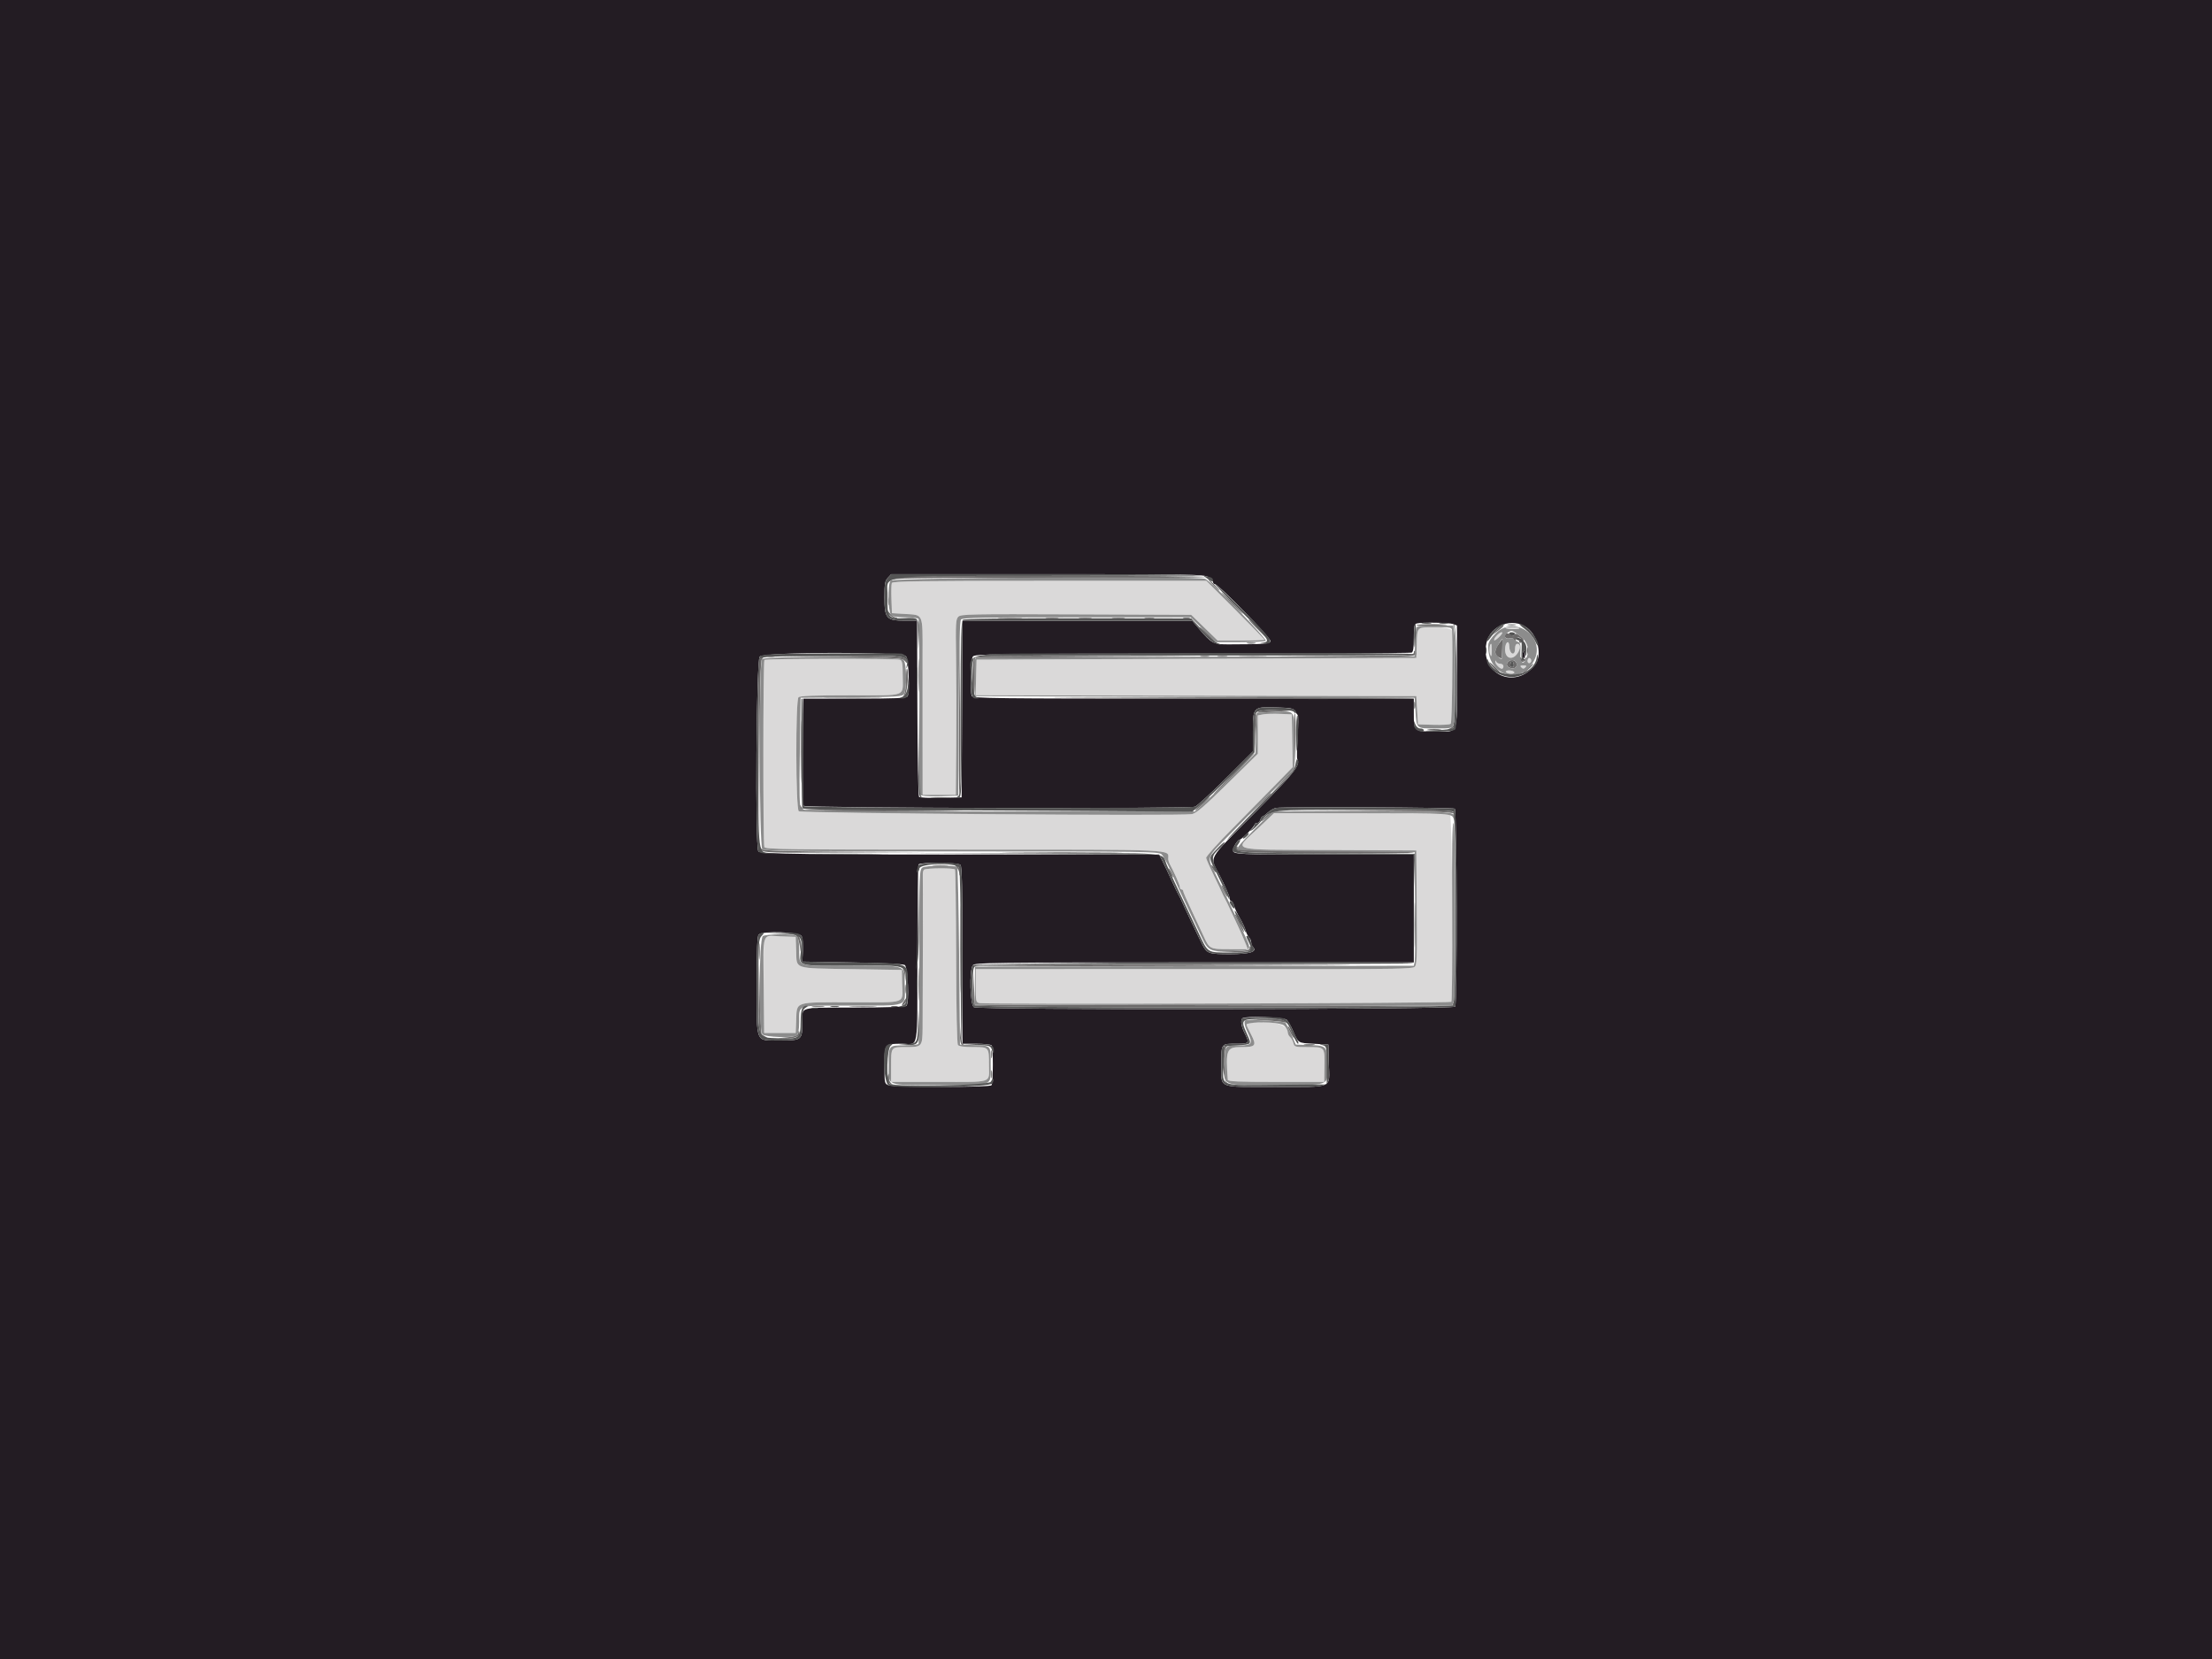 <svg id="svg" version="1.1" xmlns="http://www.w3.org/2000/svg" xmlns:xlink="http://www.w3.org/1999/xlink" width="400" height="300" viewBox="0, 0, 400,300"><g id="svgg"><path id="path0" d="M0.000 150.038 L 0.000 300.075 200.000 300.075 L 400.000 300.075 400.000 150.038 L 400.000 0.000 200.000 0.000 L 0.000 0.000 0.000 150.038 M218.483 104.341 C 218.963 104.624,219.355 105.029,219.355 105.241 C 219.355 105.453,219.501 105.626,219.679 105.626 C 220.335 105.626,229.940 115.481,229.755 115.964 C 229.572 116.441,228.740 116.502,222.163 116.522 C 219.416 116.530,219.060 116.342,216.804 113.685 L 215.604 112.271 194.826 112.250 L 174.049 112.228 173.971 128.207 L 173.893 144.186 170.167 144.271 C 168.118 144.317,166.329 144.243,166.192 144.106 C 166.055 143.969,165.919 136.741,165.890 128.043 L 165.838 112.228 163.583 112.228 C 160.279 112.228,159.940 111.838,159.940 108.031 C 159.940 105.536,160.024 105.049,160.552 104.483 L 161.164 103.826 189.388 103.826 C 215.514 103.826,217.677 103.864,218.483 104.341 M262.770 112.849 L 263.466 113.113 263.466 122.386 C 263.466 133.189,263.806 132.291,259.714 132.283 C 255.628 132.275,255.664 132.304,255.664 129.022 L 255.664 126.332 215.786 126.332 C 179.699 126.332,175.891 126.286,175.726 125.857 C 175.375 124.943,175.529 119.265,175.919 118.734 C 176.269 118.258,178.949 118.221,215.572 118.200 C 237.175 118.188,255.033 118.107,255.257 118.021 C 255.554 117.907,255.664 117.194,255.664 115.369 C 255.664 113.240,255.741 112.853,256.189 112.743 C 257.162 112.503,262.068 112.582,262.770 112.849 M276.137 113.526 C 278.146 115.012,278.899 118.558,277.565 120.254 C 273.949 124.851,267.541 121.884,268.817 116.204 C 269.526 113.050,273.518 111.590,276.137 113.526 M275.341 118.130 C 275.236 118.405,275.289 118.769,275.459 118.940 C 275.672 119.153,275.769 118.997,275.769 118.440 C 275.769 117.514,275.619 117.405,275.341 118.130 M163.850 118.691 C 164.325 119.263,164.548 125.391,164.113 125.916 C 163.832 126.254,162.034 126.332,154.510 126.332 L 145.253 126.332 145.170 135.859 C 145.124 141.099,145.187 145.535,145.310 145.716 C 145.594 146.134,215.007 146.293,216.089 145.878 C 216.482 145.727,218.998 143.419,221.680 140.750 L 226.557 135.896 226.557 132.531 C 226.557 127.816,226.566 127.806,230.678 127.924 C 233.468 128.004,233.904 128.088,234.186 128.599 C 234.364 128.920,234.592 129.250,234.695 129.332 C 234.797 129.415,234.779 131.170,234.656 133.233 C 234.532 135.296,234.496 137.094,234.575 137.229 C 235.211 138.315,234.230 139.569,227.113 146.770 C 217.934 156.056,218.701 154.640,220.704 158.601 C 221.612 160.397,222.356 162.108,222.356 162.403 C 222.356 162.699,222.488 162.941,222.650 162.941 C 222.812 162.941,223.037 163.311,223.151 163.764 C 223.265 164.217,223.738 165.232,224.203 166.021 C 224.668 166.809,225.140 167.821,225.253 168.270 C 225.365 168.719,225.637 169.266,225.857 169.486 C 226.077 169.706,226.257 170.119,226.257 170.404 C 226.257 170.689,226.400 171.066,226.576 171.242 C 227.437 172.103,226.021 172.543,222.392 172.543 C 218.597 172.543,218.272 172.434,217.461 170.893 C 216.978 169.976,213.886 163.459,213.545 162.641 C 213.442 162.393,213.233 161.988,213.081 161.740 C 212.929 161.493,212.378 160.345,211.856 159.190 C 211.333 158.035,210.616 156.515,210.261 155.814 L 209.615 154.539 186.803 154.538 C 144.881 154.537,137.450 154.448,137.128 153.938 C 136.521 152.978,136.761 119.289,137.379 118.730 C 138.332 117.868,163.137 117.831,163.850 118.691 M263.066 146.236 C 263.476 146.647,263.545 181.539,263.136 182.031 C 262.698 182.559,177.107 182.661,176.124 182.135 C 175.411 181.753,175.241 175.470,175.919 174.549 C 176.268 174.075,179.009 174.040,215.979 174.040 L 255.664 174.039 255.664 164.289 L 255.664 154.539 239.784 154.539 C 223.666 154.539,222.956 154.505,222.956 153.746 C 222.956 153.221,223.834 151.838,224.167 151.838 C 224.511 151.838,226.857 149.473,226.857 149.126 C 226.857 148.967,227.050 148.837,227.287 148.837 C 227.523 148.837,227.802 148.567,227.907 148.237 C 228.012 147.907,228.191 147.637,228.305 147.637 C 228.420 147.637,228.865 147.311,229.294 146.913 C 229.723 146.515,230.397 146.144,230.791 146.088 C 232.376 145.864,262.833 146.004,263.066 146.236 M173.683 156.399 C 173.954 156.670,174.044 160.714,174.044 172.753 L 174.044 188.747 176.534 188.747 C 177.904 188.747,179.154 188.876,179.311 189.034 C 179.619 189.342,179.605 195.747,179.295 196.248 C 179.049 196.646,161.755 196.654,160.710 196.256 C 159.949 195.967,159.940 195.926,159.940 192.716 C 159.940 188.740,159.935 188.747,163.131 188.747 C 166.205 188.747,165.871 190.748,165.894 172.162 C 165.905 163.618,165.995 156.495,166.095 156.333 C 166.366 155.895,173.238 155.954,173.683 156.399 M144.952 169.271 C 145.138 169.620,145.243 170.788,145.187 171.897 L 145.086 173.893 154.089 174.044 C 159.387 174.132,163.303 174.320,163.605 174.500 C 164.192 174.849,164.464 181.342,163.915 181.891 C 163.743 182.063,159.966 182.189,154.613 182.201 C 144.190 182.224,145.086 181.973,145.086 184.876 C 145.086 188.082,145.005 188.147,141.016 188.147 C 136.517 188.147,136.834 188.911,136.834 178.088 C 136.834 171.701,136.931 169.266,137.194 169.002 C 137.903 168.293,144.552 168.524,144.952 169.271 M232.691 184.422 C 232.953 184.683,233.439 185.527,233.773 186.297 C 234.812 188.697,234.639 188.584,237.541 188.747 L 240.210 188.897 240.295 192.305 C 240.412 196.961,241.350 196.549,230.631 196.549 C 219.937 196.549,220.855 196.932,220.855 192.470 C 220.855 188.607,220.747 188.747,223.730 188.747 C 225.907 188.747,225.989 188.626,225.056 186.797 C 224.452 185.611,224.286 184.516,224.656 184.146 C 225.116 183.687,232.199 183.930,232.691 184.422 " stroke="none" fill="#231c23" fill-rule="evenodd"></path><path id="path1" d="M161.268 105.426 C 161.184 105.647,161.154 106.963,161.202 108.352 L 161.290 110.878 163.778 111.028 C 166.986 111.221,166.847 110.893,166.832 118.230 C 166.825 121.613,166.825 128.736,166.831 134.059 L 166.842 143.736 169.842 143.736 L 172.843 143.736 172.918 134.509 C 172.959 129.434,172.945 122.301,172.887 118.657 C 172.792 112.742,172.835 111.979,173.290 111.525 C 173.760 111.054,175.380 111.022,194.603 111.097 L 215.407 111.178 217.797 113.503 L 220.186 115.829 224.422 115.829 C 226.751 115.829,228.657 115.762,228.657 115.680 C 228.657 115.599,226.293 113.168,223.403 110.279 L 218.149 105.026 189.785 105.026 C 166.423 105.026,161.394 105.097,161.268 105.426 M256.411 113.803 C 256.337 114.010,256.239 115.259,256.195 116.579 L 256.114 118.980 216.354 119.130 L 176.594 119.280 176.509 122.505 L 176.424 125.729 216.269 125.805 L 256.114 125.881 256.264 128.432 L 256.414 130.983 259.238 131.070 C 260.791 131.117,262.187 131.031,262.340 130.878 C 262.554 130.664,262.727 118.842,262.586 114.104 C 262.562 113.304,256.692 113.019,256.411 113.803 M272.193 113.550 C 272.431 113.782,274.537 113.860,274.753 113.645 C 274.871 113.526,274.316 113.428,273.518 113.428 C 272.721 113.428,272.124 113.483,272.193 113.550 M270.598 114.988 C 269.831 115.948,270.232 116.046,271.154 115.124 C 271.646 114.632,271.791 114.330,271.534 114.333 C 271.305 114.335,270.884 114.630,270.598 114.988 M272.168 117.454 C 272.168 119.076,273.472 119.490,274.402 118.163 C 274.995 117.316,275.003 116.429,274.419 116.429 C 274.119 116.429,273.968 116.729,273.968 117.329 C 273.968 118.726,272.957 118.314,272.929 116.906 C 272.903 115.571,272.168 116.101,272.168 117.454 M269.373 117.058 C 269.282 117.405,269.325 117.978,269.469 118.334 C 269.679 118.854,269.733 118.732,269.748 117.704 C 269.769 116.314,269.630 116.074,269.373 117.058 M276.272 119.250 C 276.175 119.503,276.215 119.785,276.361 119.875 C 276.754 120.118,277.087 119.427,276.743 119.083 C 276.551 118.891,276.387 118.949,276.272 119.250 M138.235 119.330 C 137.985 119.580,137.967 152.514,138.217 153.164 C 138.381 153.593,141.828 153.638,174.169 153.638 C 213.511 153.638,211.253 153.537,211.253 155.305 C 211.253 155.548,211.381 155.982,211.537 156.268 C 212.369 157.795,213.353 160.042,213.353 160.415 C 213.353 160.649,213.488 160.840,213.653 160.840 C 213.818 160.840,213.953 160.970,213.953 161.128 C 213.953 161.286,214.644 162.873,215.488 164.654 C 216.331 166.435,217.297 168.500,217.634 169.242 C 218.716 171.626,218.749 171.643,222.398 171.643 L 225.648 171.643 225.076 170.218 C 224.762 169.434,224.308 168.387,224.066 167.892 C 223.825 167.397,223.193 166.047,222.662 164.891 C 222.132 163.736,221.575 162.588,221.424 162.341 C 221.274 162.093,221.075 161.688,220.982 161.440 C 220.888 161.193,220.219 159.775,219.494 158.290 C 218.768 156.804,218.145 155.386,218.108 155.139 C 218.071 154.891,220.193 152.519,222.824 149.868 C 225.454 147.217,228.995 143.620,230.690 141.877 L 233.774 138.706 233.691 133.944 L 233.608 129.182 231.508 129.090 C 230.353 129.039,228.968 129.079,228.432 129.179 L 227.457 129.360 227.457 132.831 L 227.457 136.303 221.999 141.667 C 217.699 145.892,216.325 147.071,215.524 147.222 C 213.632 147.577,144.893 147.074,144.444 146.702 C 143.884 146.237,143.839 126.649,144.396 126.092 C 144.660 125.827,147.170 125.731,153.816 125.731 C 164.260 125.731,163.241 126.120,163.241 122.138 C 163.241 120.004,163.149 119.459,162.766 119.312 C 162.116 119.063,138.485 119.080,138.235 119.330 M270.391 119.633 C 270.364 120.045,271.182 120.930,271.589 120.930 C 271.743 120.930,271.868 120.728,271.868 120.480 C 271.868 120.233,271.609 120.030,271.293 120.030 C 270.976 120.030,270.650 119.861,270.566 119.655 C 270.460 119.391,270.408 119.385,270.391 119.633 M275.109 120.690 C 275.389 120.970,275.549 120.970,275.829 120.690 C 276.109 120.410,276.029 120.330,275.469 120.330 C 274.909 120.330,274.829 120.410,275.109 120.690 M272.318 121.530 C 272.420 121.695,272.841 121.830,273.254 121.830 C 273.677 121.830,273.923 121.700,273.818 121.530 C 273.716 121.365,273.295 121.230,272.883 121.230 C 272.459 121.230,272.213 121.361,272.318 121.530 M227.458 149.817 C 223.033 154.002,221.774 153.620,240.285 153.711 L 256.114 153.788 256.193 164.141 C 256.267 173.689,256.232 174.523,255.750 174.877 C 255.340 175.177,251.483 175.256,237.816 175.243 C 228.240 175.234,210.514 175.231,198.425 175.235 L 176.444 175.244 176.444 178.239 C 176.444 181.096,176.475 181.241,177.119 181.397 C 178.146 181.646,262.183 181.428,262.435 181.176 C 262.834 180.777,262.612 147.551,262.209 147.302 C 262.013 147.181,254.772 147.073,246.120 147.063 L 230.387 147.045 227.458 149.817 M167.113 157.258 C 166.962 157.351,166.854 157.756,166.872 158.158 C 166.910 159.014,166.883 181.937,166.839 185.886 C 166.801 189.273,166.736 189.347,163.836 189.347 C 161.066 189.347,161.140 189.247,161.140 192.973 L 161.140 195.649 169.810 195.649 C 179.697 195.649,178.847 195.927,178.841 192.699 C 178.834 189.302,178.872 189.347,175.996 189.347 C 174.368 189.347,173.417 189.219,173.226 188.972 C 173.048 188.742,172.922 182.579,172.901 173.059 C 172.883 164.514,172.788 157.392,172.690 157.234 C 172.506 156.937,167.600 156.958,167.113 157.258 M138.175 169.609 C 138.092 169.824,138.061 173.780,138.105 178.399 L 138.185 186.797 141.035 186.797 L 143.886 186.797 143.975 184.554 C 144.116 181.032,143.472 181.245,153.965 181.245 C 164.237 181.245,163.208 181.632,163.136 177.794 L 163.091 175.394 153.878 175.244 C 143.336 175.072,144.092 175.323,143.974 171.954 L 143.886 169.417 141.106 169.318 C 139.023 169.243,138.287 169.316,138.175 169.609 M225.881 185.074 C 225.232 185.218,225.199 185.029,226.218 187.021 C 227.286 189.109,227.100 189.347,224.407 189.347 C 221.803 189.347,221.611 189.827,222.027 195.274 C 222.049 195.565,224.011 195.649,230.758 195.649 L 239.460 195.649 239.495 193.173 C 239.552 189.204,239.678 189.358,236.390 189.352 C 234.178 189.348,234.061 189.313,233.885 188.609 C 233.783 188.204,233.510 187.714,233.279 187.522 C 233.048 187.330,232.858 186.925,232.858 186.622 C 232.858 185.148,229.200 184.336,225.881 185.074 " stroke="none" fill="#dad9d9" fill-rule="evenodd"></path><path id="path2" d="M160.934 104.832 C 160.399 105.466,160.400 105.468,160.990 104.979 C 161.541 104.523,163.934 104.485,189.844 104.529 C 205.383 104.555,218.031 104.469,217.951 104.339 C 217.870 104.209,205.131 104.121,189.641 104.145 L 161.477 104.188 160.934 104.832 M219.355 105.776 C 219.915 106.354,220.440 106.827,220.523 106.827 C 220.605 106.827,220.215 106.354,219.655 105.776 C 219.095 105.199,218.569 104.726,218.487 104.726 C 218.404 104.726,218.795 105.199,219.355 105.776 M222.656 109.077 C 223.719 110.150,224.656 111.028,224.739 111.028 C 224.821 111.028,224.019 110.150,222.956 109.077 C 221.893 108.005,220.955 107.127,220.873 107.127 C 220.790 107.127,221.592 108.005,222.656 109.077 M160.616 108.777 C 160.619 109.437,160.681 109.672,160.752 109.299 C 160.824 108.926,160.821 108.385,160.746 108.099 C 160.671 107.812,160.612 108.117,160.616 108.777 M160.240 110.335 C 160.240 110.835,161.680 111.999,162.094 111.834 C 162.366 111.725,162.332 111.668,161.987 111.652 C 161.710 111.639,161.204 111.272,160.862 110.837 C 160.520 110.402,160.240 110.176,160.240 110.335 M226.999 113.371 C 228.150 114.558,229.144 115.529,229.209 115.529 C 229.433 115.529,227.304 113.276,226.107 112.245 C 225.446 111.677,225.848 112.183,226.999 113.371 M180.882 111.850 C 181.920 111.909,183.540 111.909,184.483 111.849 C 185.425 111.790,184.576 111.742,182.596 111.742 C 180.615 111.743,179.844 111.792,180.882 111.850 M189.272 111.845 C 189.809 111.912,190.686 111.912,191.223 111.845 C 191.759 111.778,191.320 111.724,190.248 111.724 C 189.175 111.724,188.736 111.778,189.272 111.845 M195.274 111.845 C 195.810 111.912,196.688 111.912,197.224 111.845 C 197.761 111.778,197.322 111.724,196.249 111.724 C 195.176 111.724,194.737 111.778,195.274 111.845 M201.275 111.845 C 201.812 111.912,202.689 111.912,203.226 111.845 C 203.762 111.778,203.323 111.724,202.251 111.724 C 201.178 111.724,200.739 111.778,201.275 111.845 M207.131 111.843 C 207.587 111.912,208.262 111.910,208.631 111.839 C 209.000 111.768,208.627 111.711,207.802 111.714 C 206.977 111.716,206.675 111.774,207.131 111.843 M214.029 111.835 C 214.317 111.910,214.790 111.910,215.079 111.835 C 215.368 111.759,215.131 111.698,214.554 111.698 C 213.976 111.698,213.740 111.759,214.029 111.835 M173.443 128.342 C 173.361 136.957,173.396 143.904,173.521 143.778 C 173.646 143.653,173.714 136.604,173.671 128.114 L 173.593 112.678 173.443 128.342 M256.159 113.053 C 256.082 113.177,257.053 113.242,258.317 113.197 C 262.349 113.054,262.811 112.931,259.508 112.879 C 257.743 112.851,256.236 112.929,256.159 113.053 M272.693 113.040 C 273.065 113.112,273.672 113.112,274.044 113.040 C 274.415 112.968,274.111 112.910,273.368 112.910 C 272.626 112.910,272.322 112.968,272.693 113.040 M216.954 113.405 C 216.954 113.672,219.620 116.277,219.724 116.110 C 219.768 116.038,219.164 115.355,218.380 114.592 C 217.596 113.830,216.954 113.295,216.954 113.405 M270.518 114.085 L 269.617 115.007 270.743 114.182 C 271.362 113.728,271.868 113.306,271.868 113.243 C 271.868 112.920,271.323 113.260,270.518 114.085 M272.350 114.546 C 271.859 115.038,272.205 115.592,272.918 115.455 C 273.331 115.377,273.668 115.428,273.668 115.570 C 273.668 115.713,273.811 115.829,273.986 115.829 C 274.161 115.829,274.221 115.694,274.119 115.529 C 274.017 115.364,274.136 115.229,274.383 115.229 C 274.631 115.229,274.917 115.364,275.019 115.529 C 275.121 115.694,275.053 115.829,274.869 115.829 C 274.684 115.829,274.616 115.963,274.717 116.126 C 274.832 116.313,275.052 116.285,275.309 116.051 C 275.648 115.742,275.582 115.570,274.918 115.032 C 274.357 114.578,274.054 114.489,273.903 114.732 C 273.740 114.993,273.544 114.991,273.110 114.721 C 272.792 114.525,272.451 114.446,272.350 114.546 M271.024 116.417 C 270.206 117.523,270.186 118.411,270.968 118.830 C 271.298 119.006,271.576 119.112,271.585 119.065 C 271.611 118.937,271.721 115.528,271.699 115.529 C 271.689 115.529,271.385 115.929,271.024 116.417 M276.139 117.629 C 276.139 118.207,276.200 118.443,276.276 118.155 C 276.351 117.866,276.351 117.393,276.276 117.104 C 276.200 116.815,276.139 117.052,276.139 117.629 M166.064 122.131 C 166.064 124.854,166.109 125.968,166.165 124.606 C 166.220 123.245,166.220 121.017,166.165 119.655 C 166.109 118.293,166.064 119.407,166.064 122.131 M255.664 118.026 C 255.664 118.479,254.563 118.530,243.136 118.605 L 230.608 118.686 243.145 118.758 C 255.930 118.831,256.887 118.753,255.851 117.716 C 255.748 117.614,255.664 117.753,255.664 118.026 M138.863 118.742 C 139.236 118.814,139.777 118.811,140.064 118.736 C 140.350 118.661,140.045 118.602,139.385 118.605 C 138.725 118.609,138.490 118.670,138.863 118.742 M151.900 118.823 C 162.768 118.974,163.233 119.003,163.669 119.580 C 163.918 119.910,164.126 120.019,164.131 119.822 C 164.164 118.615,163.264 118.527,151.696 118.598 L 140.585 118.665 151.900 118.823 M176.204 118.890 C 175.804 119.289,175.682 125.595,176.069 125.836 C 176.193 125.912,176.294 124.401,176.294 122.477 L 176.294 118.980 196.399 118.827 L 216.504 118.673 196.534 118.601 C 181.321 118.547,176.478 118.615,176.204 118.890 M217.179 118.741 C 217.551 118.813,218.158 118.813,218.530 118.741 C 218.901 118.670,218.597 118.611,217.854 118.611 C 217.112 118.611,216.808 118.670,217.179 118.741 M220.334 118.745 C 220.790 118.814,221.466 118.812,221.835 118.741 C 222.204 118.670,221.830 118.613,221.005 118.615 C 220.180 118.618,219.878 118.676,220.334 118.745 M224.531 118.752 C 225.645 118.810,227.468 118.810,228.582 118.752 C 229.696 118.694,228.785 118.647,226.557 118.647 C 224.329 118.647,223.417 118.694,224.531 118.752 M137.282 119.505 C 137.192 119.876,137.157 127.607,137.204 136.684 L 137.290 153.188 137.362 136.369 C 137.416 123.770,137.525 119.460,137.794 119.190 C 138.068 118.916,138.069 118.830,137.800 118.830 C 137.605 118.830,137.372 119.134,137.282 119.505 M274.873 119.227 C 274.868 119.886,275.808 119.805,275.992 119.130 C 276.101 118.730,276.079 118.730,275.792 119.130 C 275.505 119.530,275.436 119.530,275.173 119.130 C 274.923 118.748,274.877 118.763,274.873 119.227 M272.990 119.468 C 272.289 119.860,272.329 120.546,273.066 120.779 C 273.765 121.001,274.269 120.758,274.269 120.199 C 274.269 119.539,273.573 119.141,272.990 119.468 M273.609 120.586 C 273.161 120.757,272.977 120.399,273.213 119.818 C 273.418 119.316,273.448 119.320,273.660 119.880 C 273.786 120.210,273.763 120.528,273.609 120.586 M269.844 120.508 C 270.215 120.936,270.774 121.424,271.087 121.592 C 271.400 121.761,271.168 121.411,270.572 120.814 C 269.318 119.560,268.856 119.366,269.844 120.508 M276.069 120.975 C 275.491 121.482,275.290 121.759,275.622 121.591 C 276.170 121.314,277.530 120.013,277.241 120.042 C 277.174 120.049,276.647 120.469,276.069 120.975 M163.841 122.900 C 163.841 123.984,163.698 125.166,163.524 125.526 C 163.218 126.159,163.224 126.162,163.674 125.599 C 164.110 125.055,164.390 120.930,163.991 120.930 C 163.908 120.930,163.841 121.817,163.841 122.900 M149.962 126.256 C 152.314 126.307,156.163 126.307,158.515 126.256 C 160.866 126.205,158.942 126.164,154.239 126.164 C 149.535 126.164,147.611 126.205,149.962 126.256 M192.798 126.253 C 229.256 126.459,255.894 126.460,255.768 126.257 C 255.691 126.133,238.386 126.064,217.312 126.103 C 196.237 126.143,185.206 126.210,192.798 126.253 M144.769 135.934 C 144.769 140.968,144.810 143.027,144.861 140.510 C 144.911 137.993,144.911 133.875,144.861 131.358 C 144.810 128.841,144.769 130.900,144.769 135.934 M230.474 128.356 C 226.765 128.487,226.844 128.397,226.917 132.445 L 226.976 135.784 227.142 132.333 L 227.307 128.882 230.359 128.732 C 232.038 128.650,233.512 128.481,233.635 128.357 C 233.758 128.233,233.735 128.160,233.583 128.194 C 233.432 128.229,232.033 128.301,230.474 128.356 M234.058 133.773 L 234.207 138.785 234.291 134.006 C 234.337 131.378,234.270 129.123,234.141 128.994 C 234.013 128.866,233.976 131.016,234.058 133.773 M262.889 130.917 C 262.876 131.212,262.562 131.574,262.191 131.724 C 261.734 131.907,261.673 132.001,262.004 132.014 C 262.621 132.038,263.272 131.276,263.068 130.768 C 262.972 130.529,262.904 130.586,262.889 130.917 M258.283 131.950 C 258.816 132.016,259.761 132.017,260.383 131.952 C 261.006 131.887,260.570 131.833,259.415 131.831 C 258.260 131.830,257.750 131.883,258.283 131.950 M223.035 139.815 C 221.016 141.866,219.402 143.583,219.449 143.630 C 219.496 143.677,221.209 142.037,223.256 139.985 C 225.303 137.933,226.916 136.216,226.842 136.169 C 226.768 136.122,225.055 137.763,223.035 139.815 M231.969 141.178 L 230.029 143.286 232.105 141.271 C 233.247 140.164,234.120 139.215,234.045 139.163 C 233.970 139.112,233.036 140.018,231.969 141.178 M227.748 145.461 L 225.806 147.487 227.832 145.545 C 228.946 144.477,229.857 143.566,229.857 143.520 C 229.857 143.299,229.552 143.580,227.748 145.461 M168.577 144.258 C 169.449 144.318,170.800 144.318,171.578 144.256 C 172.356 144.195,171.643 144.145,169.992 144.146 C 168.342 144.146,167.705 144.197,168.577 144.258 M217.104 145.445 C 216.279 146.207,215.874 146.686,216.204 146.508 C 216.775 146.201,219.019 144.023,218.739 144.048 C 218.665 144.054,217.929 144.683,217.104 145.445 M144.336 145.423 C 144.336 146.730,144.674 146.758,159.919 146.716 C 167.874 146.694,174.314 146.607,174.228 146.521 C 174.143 146.436,167.596 146.387,159.680 146.413 L 145.287 146.460 144.811 145.781 C 144.550 145.408,144.336 145.247,144.336 145.423 M246.334 146.662 C 258.536 146.723,262.475 146.831,262.838 147.114 C 263.261 147.444,263.268 147.426,262.904 146.962 C 262.520 146.472,261.419 146.441,246.400 146.509 L 230.308 146.581 246.334 146.662 M228.887 147.628 C 228.348 148.118,227.984 148.524,228.078 148.528 C 228.172 148.533,228.703 148.132,229.257 147.637 C 229.812 147.142,230.176 146.737,230.066 146.737 C 229.957 146.737,229.426 147.138,228.887 147.628 M223.427 153.304 C 222.912 154.138,224.437 154.230,239.995 154.308 C 248.761 154.352,255.834 154.289,255.712 154.166 C 255.589 154.044,248.338 153.909,239.598 153.866 C 227.077 153.805,223.722 153.709,223.781 153.413 C 223.868 152.979,223.666 152.917,223.427 153.304 M137.696 153.713 C 138.080 154.203,139.117 154.234,152.850 154.166 L 167.592 154.094 152.915 154.014 C 141.795 153.952,138.123 153.843,137.762 153.561 C 137.339 153.231,137.332 153.249,137.696 153.713 M183.271 154.163 C 188.098 154.210,195.998 154.210,200.825 154.163 C 205.653 154.117,201.703 154.079,192.048 154.079 C 182.393 154.079,178.443 154.117,183.271 154.163 M168.875 156.559 C 169.581 156.623,170.661 156.622,171.276 156.557 C 171.890 156.493,171.313 156.441,169.992 156.442 C 168.672 156.443,168.169 156.496,168.875 156.559 M172.972 156.811 C 173.231 157.070,173.459 157.576,173.478 157.936 C 173.504 158.419,173.548 158.457,173.647 158.080 C 173.805 157.480,173.258 156.339,172.811 156.339 C 172.640 156.339,172.712 156.551,172.972 156.811 M219.055 156.524 C 219.055 156.689,219.253 157.087,219.495 157.407 C 219.738 157.727,219.936 157.854,219.936 157.689 C 219.936 157.524,219.738 157.127,219.495 156.807 C 219.253 156.486,219.055 156.359,219.055 156.524 M211.274 157.089 C 211.274 157.254,211.467 157.727,211.703 158.140 C 211.939 158.552,212.132 158.755,212.132 158.590 C 212.132 158.425,211.939 157.952,211.703 157.539 C 211.467 157.127,211.274 156.924,211.274 157.089 M173.581 171.643 C 173.581 178.657,173.620 181.527,173.668 178.020 C 173.716 174.512,173.716 168.773,173.668 165.266 C 173.620 161.759,173.581 164.629,173.581 171.643 M220.880 160.090 C 220.880 160.255,221.139 160.863,221.455 161.440 C 221.772 162.018,222.030 162.356,222.030 162.191 C 222.030 162.026,221.772 161.418,221.455 160.840 C 221.139 160.263,220.880 159.925,220.880 160.090 M223.505 165.866 C 223.654 166.155,224.014 166.903,224.305 167.528 C 224.597 168.152,224.884 168.615,224.944 168.555 C 225.085 168.413,223.604 165.341,223.395 165.341 C 223.307 165.341,223.357 165.578,223.505 165.866 M143.989 169.207 C 144.211 169.347,144.498 170.189,144.627 171.078 C 144.825 172.442,144.867 172.521,144.899 171.587 C 144.944 170.240,144.487 168.941,143.968 168.947 C 143.674 168.950,143.679 169.010,143.989 169.207 M137.237 172.093 C 137.238 173.413,137.291 173.916,137.354 173.210 C 137.418 172.505,137.417 171.424,137.352 170.810 C 137.288 170.195,137.236 170.773,137.237 172.093 M225.956 171.432 C 225.956 171.847,225.485 171.937,222.881 172.019 L 219.805 172.116 222.890 172.180 C 225.879 172.241,226.919 171.906,226.144 171.130 C 226.041 171.027,225.956 171.163,225.956 171.432 M166.064 177.944 C 166.064 180.668,166.109 181.782,166.165 180.420 C 166.220 179.059,166.220 176.830,166.165 175.469 C 166.109 174.107,166.064 175.221,166.064 177.944 M176.340 174.569 C 176.215 174.772,203.898 174.771,241.560 174.565 C 249.400 174.523,237.964 174.455,216.147 174.416 C 194.330 174.376,176.417 174.445,176.340 174.569 M137.197 180.570 C 137.131 186.956,137.322 187.872,138.710 187.838 C 138.916 187.833,138.815 187.678,138.485 187.494 C 138.155 187.309,137.817 187.100,137.734 187.028 C 137.652 186.957,137.511 184.107,137.422 180.696 L 137.260 174.494 137.197 180.570 M163.141 174.945 C 163.334 175.193,163.549 175.868,163.618 176.445 L 163.745 177.494 163.793 176.406 C 163.825 175.683,163.665 175.179,163.316 174.905 C 162.858 174.547,162.836 174.552,163.141 174.945 M175.903 178.260 C 175.863 180.394,175.961 181.543,176.204 181.785 C 176.727 182.309,262.282 182.309,262.806 181.785 C 263.004 181.587,263.157 181.216,263.147 180.960 C 263.135 180.675,263.022 180.757,262.856 181.171 L 262.584 181.847 219.439 181.771 L 176.294 181.695 176.128 178.395 L 175.963 175.094 175.903 178.260 M163.623 178.845 C 163.623 179.587,163.681 179.891,163.753 179.520 C 163.824 179.149,163.824 178.541,163.753 178.170 C 163.681 177.798,163.623 178.102,163.623 178.845 M163.396 181.130 C 163.065 181.634,163.016 181.870,163.257 181.790 C 163.464 181.721,163.743 181.368,163.878 181.005 C 164.203 180.125,164.024 180.172,163.396 181.130 M146.962 182.063 C 147.498 182.129,148.376 182.129,148.912 182.063 C 149.449 181.996,149.010 181.942,147.937 181.942 C 146.864 181.942,146.425 181.996,146.962 182.063 M154.014 182.068 C 155.128 182.126,156.950 182.126,158.065 182.068 C 159.179 182.010,158.267 181.963,156.039 181.963 C 153.811 181.963,152.899 182.010,154.014 182.068 M161.215 182.052 C 161.504 182.128,161.977 182.128,162.266 182.052 C 162.554 181.977,162.318 181.915,161.740 181.915 C 161.163 181.915,160.926 181.977,161.215 182.052 M228.807 184.527 C 230.623 184.620,232.311 184.807,232.558 184.943 C 232.806 185.080,232.746 184.978,232.426 184.718 C 231.967 184.346,231.172 184.258,228.675 184.302 L 225.506 184.357 228.807 184.527 M173.569 186.773 C 173.587 188.350,173.702 188.879,174.044 188.971 C 174.360 189.057,174.387 189.017,174.135 188.837 C 173.937 188.697,173.723 187.707,173.660 186.639 L 173.544 184.696 173.569 186.773 M232.883 185.596 C 232.883 185.761,233.142 186.369,233.458 186.947 C 233.775 187.524,234.033 187.862,234.033 187.697 C 234.033 187.532,233.775 186.924,233.458 186.347 C 233.142 185.769,232.883 185.431,232.883 185.596 M144.360 186.716 C 144.334 187.278,143.732 187.482,141.635 187.640 C 140.365 187.736,140.384 187.745,141.953 187.795 C 143.729 187.850,144.839 187.349,144.551 186.620 C 144.427 186.306,144.377 186.330,144.360 186.716 M221.355 189.247 C 220.545 190.058,221.286 196.266,222.191 196.240 C 222.364 196.235,222.269 196.093,221.980 195.925 C 221.316 195.538,221.181 189.508,221.830 189.246 C 222.040 189.162,222.062 189.084,221.880 189.071 C 221.702 189.058,221.465 189.137,221.355 189.247 M179.220 190.698 C 179.224 191.358,179.285 191.593,179.357 191.219 C 179.429 190.846,179.426 190.306,179.351 190.019 C 179.276 189.732,179.217 190.038,179.220 190.698 M179.220 194.299 C 179.224 194.959,179.285 195.193,179.357 194.820 C 179.429 194.447,179.426 193.907,179.351 193.620 C 179.276 193.333,179.217 193.638,179.220 194.299 M160.465 194.909 C 160.357 195.475,160.482 195.749,160.955 195.976 C 161.493 196.235,161.521 196.222,161.138 195.891 C 160.889 195.675,160.730 195.195,160.784 194.824 C 160.919 193.895,160.645 193.969,160.465 194.909 " stroke="none" fill="#6c6a6a" fill-rule="evenodd"></path><path id="path3" d="M161.050 104.986 C 160.499 105.630,160.556 110.474,161.123 111.157 C 161.413 111.506,162.082 111.628,163.710 111.628 C 164.918 111.628,165.992 111.766,166.096 111.935 C 166.201 112.104,166.272 119.325,166.254 127.981 L 166.222 143.720 166.907 143.891 C 167.284 143.985,168.875 144.022,170.443 143.974 L 173.293 143.886 173.371 128.160 C 173.425 117.154,173.549 112.312,173.783 112.030 C 174.056 111.701,177.852 111.628,194.713 111.628 L 215.310 111.628 217.597 113.878 L 219.884 116.129 224.196 116.124 C 226.567 116.122,228.673 116.015,228.875 115.886 C 229.265 115.638,218.998 105.103,217.952 104.677 C 216.684 104.161,161.500 104.462,161.050 104.986 M223.403 110.279 C 226.293 113.168,228.657 115.599,228.657 115.680 C 228.657 115.762,226.751 115.829,224.422 115.829 L 220.186 115.829 217.797 113.503 L 215.407 111.178 194.603 111.097 C 175.380 111.022,173.760 111.054,173.290 111.525 C 172.835 111.979,172.792 112.742,172.887 118.657 C 172.945 122.301,172.959 129.434,172.918 134.509 L 172.843 143.736 169.842 143.736 L 166.842 143.736 166.831 134.059 C 166.825 128.736,166.825 121.613,166.832 118.230 C 166.847 110.893,166.986 111.221,163.778 111.028 L 161.290 110.878 161.202 108.352 C 161.154 106.963,161.184 105.647,161.268 105.426 C 161.394 105.097,166.423 105.026,189.785 105.026 L 218.149 105.026 223.403 110.279 M256.111 113.503 C 256.036 113.710,255.939 114.959,255.895 116.279 L 255.814 118.680 216.354 118.754 C 194.651 118.795,176.721 118.893,176.509 118.973 C 176.220 119.082,176.145 119.961,176.209 122.500 L 176.294 125.881 216.054 126.032 L 255.814 126.182 255.964 128.582 C 256.166 131.817,256.069 131.733,259.590 131.733 C 262.560 131.733,262.583 131.728,262.888 130.925 C 263.205 130.090,263.265 116.760,262.962 114.404 L 262.798 113.128 259.521 113.128 C 257.172 113.128,256.207 113.234,256.111 113.503 M270.545 114.467 C 269.614 115.372,269.153 116.078,269.124 116.643 C 268.838 122.119,274.965 124.177,277.420 119.429 C 279.599 115.216,273.962 111.147,270.545 114.467 M262.586 114.104 C 262.727 118.842,262.554 130.664,262.340 130.878 C 262.187 131.031,260.791 131.117,259.238 131.070 L 256.414 130.983 256.264 128.432 L 256.114 125.881 216.269 125.805 L 176.424 125.729 176.509 122.505 L 176.594 119.280 216.354 119.130 L 256.114 118.980 256.195 116.579 C 256.308 113.228,256.095 113.428,259.555 113.428 C 262.471 113.428,262.566 113.450,262.586 114.104 M274.753 113.645 C 274.537 113.860,272.431 113.782,272.193 113.550 C 272.124 113.483,272.721 113.428,273.518 113.428 C 274.316 113.428,274.871 113.526,274.753 113.645 M274.600 114.801 C 276.024 115.788,276.554 117.011,276.191 118.477 C 275.701 120.455,274.811 120.143,274.924 118.032 C 275.009 116.460,274.950 116.252,274.344 115.984 C 273.972 115.821,273.668 115.602,273.668 115.499 C 273.668 115.396,273.331 115.377,272.918 115.455 C 272.022 115.627,271.861 114.837,272.693 114.353 C 273.400 113.941,273.339 113.926,274.600 114.801 M271.154 115.124 C 270.717 115.562,270.295 115.857,270.218 115.779 C 269.985 115.547,271.086 114.337,271.534 114.333 C 271.791 114.330,271.646 114.632,271.154 115.124 M271.660 117.254 C 271.628 118.203,271.594 119.018,271.585 119.065 C 271.507 119.455,270.368 118.370,270.368 117.907 C 270.368 117.476,271.457 115.531,271.699 115.529 C 271.710 115.529,271.692 116.305,271.660 117.254 M272.929 116.906 C 272.957 118.314,273.968 118.726,273.968 117.329 C 273.968 116.729,274.119 116.429,274.419 116.429 C 275.003 116.429,274.995 117.316,274.402 118.163 C 273.472 119.490,272.168 119.076,272.168 117.454 C 272.168 116.101,272.903 115.571,272.929 116.906 M269.748 117.704 C 269.733 118.732,269.679 118.854,269.469 118.334 C 269.235 117.754,269.363 116.429,269.652 116.429 C 269.716 116.429,269.759 117.003,269.748 117.704 M137.794 119.190 C 137.218 119.766,137.281 153.137,137.859 153.617 C 138.179 153.883,147.054 153.968,173.848 153.965 C 207.009 153.960,209.453 153.994,210.023 154.474 C 210.359 154.757,211.095 156.069,211.658 157.389 C 212.222 158.710,213.492 161.478,214.481 163.541 C 215.470 165.604,216.703 168.201,217.221 169.313 C 218.461 171.976,218.775 172.130,222.731 172.006 C 226.546 171.886,226.474 172.008,224.786 168.514 C 224.143 167.182,223.052 164.876,222.363 163.391 C 221.673 161.905,220.519 159.501,219.798 158.048 C 218.211 154.850,218.056 155.286,222.321 150.957 C 224.238 149.012,227.663 145.534,229.932 143.228 L 234.059 139.037 234.054 134.109 C 234.048 128.135,234.325 128.548,230.458 128.732 L 227.307 128.882 227.157 132.551 L 227.007 136.220 224.756 138.506 C 223.518 139.763,221.058 142.129,219.289 143.764 L 216.072 146.736 180.693 146.728 C 147.588 146.720,145.287 146.686,144.900 146.203 C 144.560 145.779,144.513 143.942,144.636 135.934 L 144.786 126.182 153.938 126.105 C 162.116 126.036,163.131 125.974,163.466 125.522 C 164.044 124.742,163.969 119.901,163.369 119.301 C 162.751 118.683,138.407 118.577,137.794 119.190 M276.832 119.709 C 276.537 120.186,276.062 119.797,276.272 119.250 C 276.387 118.949,276.551 118.891,276.743 119.083 C 276.905 119.245,276.945 119.527,276.832 119.709 M162.766 119.312 C 163.149 119.459,163.241 120.004,163.241 122.138 C 163.241 126.120,164.260 125.731,153.816 125.731 C 147.170 125.731,144.660 125.827,144.396 126.092 C 143.839 126.649,143.884 146.237,144.444 146.702 C 144.893 147.074,213.632 147.577,215.524 147.222 C 216.325 147.071,217.699 145.892,221.999 141.667 L 227.457 136.303 227.457 132.831 L 227.457 129.360 228.432 129.179 C 228.968 129.079,230.353 129.039,231.508 129.090 L 233.608 129.182 233.691 133.944 L 233.774 138.706 230.690 141.877 C 228.995 143.620,225.454 147.217,222.824 149.868 C 220.193 152.519,218.071 154.891,218.108 155.139 C 218.145 155.386,218.768 156.804,219.494 158.290 C 220.219 159.775,220.888 161.193,220.982 161.440 C 221.075 161.688,221.274 162.093,221.424 162.341 C 221.575 162.588,222.132 163.736,222.662 164.891 C 223.193 166.047,223.825 167.397,224.066 167.892 C 224.308 168.387,224.762 169.434,225.076 170.218 L 225.648 171.643 222.398 171.643 C 218.749 171.643,218.716 171.626,217.634 169.242 C 217.297 168.500,216.331 166.435,215.488 164.654 C 214.644 162.873,213.953 161.286,213.953 161.128 C 213.953 160.970,213.818 160.840,213.653 160.840 C 213.488 160.840,213.353 160.649,213.353 160.415 C 213.353 160.042,212.369 157.795,211.537 156.268 C 211.381 155.982,211.253 155.548,211.253 155.305 C 211.253 153.537,213.511 153.638,174.169 153.638 C 141.828 153.638,138.381 153.593,138.217 153.164 C 137.967 152.514,137.985 119.580,138.235 119.330 C 138.485 119.080,162.116 119.063,162.766 119.312 M274.269 120.199 C 274.269 120.758,273.765 121.001,273.066 120.779 C 272.329 120.546,272.289 119.860,272.990 119.468 C 273.573 119.141,274.269 119.539,274.269 120.199 M271.293 120.030 C 271.609 120.030,271.868 120.233,271.868 120.480 C 271.868 120.728,271.743 120.930,271.589 120.930 C 271.182 120.930,270.364 120.045,270.391 119.633 C 270.408 119.385,270.460 119.391,270.566 119.655 C 270.650 119.861,270.976 120.030,271.293 120.030 M275.829 120.690 C 275.549 120.970,275.389 120.970,275.109 120.690 C 274.829 120.410,274.909 120.330,275.469 120.330 C 276.029 120.330,276.109 120.410,275.829 120.690 M273.818 121.530 C 273.923 121.700,273.677 121.830,273.254 121.830 C 272.841 121.830,272.420 121.695,272.318 121.530 C 272.213 121.361,272.459 121.230,272.883 121.230 C 273.295 121.230,273.716 121.365,273.818 121.530 M226.777 150.036 C 224.560 152.225,223.534 153.437,223.732 153.635 C 223.921 153.823,229.891 153.962,239.922 154.011 L 255.814 154.089 255.898 163.691 C 255.944 168.972,255.908 173.597,255.817 173.967 L 255.653 174.641 215.974 174.718 L 176.294 174.794 176.294 178.245 L 176.294 181.695 219.437 181.771 L 262.580 181.847 262.858 181.116 C 263.269 180.034,263.251 148.837,262.839 148.837 C 262.611 148.837,262.540 153.562,262.598 164.884 C 262.643 173.709,262.576 181.035,262.448 181.163 C 262.188 181.423,178.179 181.654,177.119 181.397 C 176.475 181.241,176.444 181.096,176.444 178.239 L 176.444 175.244 198.425 175.235 C 210.514 175.231,228.240 175.234,237.816 175.243 C 251.483 175.256,255.340 175.177,255.750 174.877 C 256.232 174.523,256.267 173.689,256.193 164.141 L 256.114 153.788 240.285 153.711 C 221.774 153.620,223.033 154.002,227.458 149.816 L 230.388 147.045 246.062 147.064 C 262.659 147.084,262.475 147.073,262.872 148.054 C 263.124 148.679,263.128 148.679,263.147 148.072 C 263.188 146.729,263.280 146.737,246.283 146.737 L 230.121 146.737 226.777 150.036 M166.798 156.883 C 166.261 157.260,166.237 157.964,166.247 172.877 C 166.253 181.458,166.179 188.606,166.082 188.763 C 165.985 188.919,164.842 189.047,163.541 189.047 C 160.668 189.047,160.706 188.999,160.697 192.648 C 160.688 196.504,159.973 196.228,170.008 196.240 C 179.929 196.251,179.145 196.576,179.145 192.444 C 179.145 188.888,179.362 189.107,175.694 188.974 L 173.593 188.897 173.443 172.943 C 173.361 164.168,173.205 156.901,173.097 156.793 C 172.702 156.399,167.380 156.475,166.798 156.883 M172.690 157.234 C 172.788 157.392,172.883 164.514,172.901 173.059 C 172.922 182.579,173.048 188.742,173.226 188.972 C 173.417 189.219,174.368 189.347,175.996 189.347 C 178.872 189.347,178.834 189.302,178.841 192.699 C 178.847 195.927,179.697 195.649,169.810 195.649 L 161.140 195.649 161.140 192.973 C 161.140 189.247,161.066 189.347,163.836 189.347 C 166.736 189.347,166.801 189.273,166.839 185.886 C 166.883 181.937,166.910 159.014,166.872 158.158 C 166.854 157.756,166.962 157.351,167.113 157.258 C 167.600 156.958,172.506 156.937,172.690 157.234 M137.959 169.266 C 137.227 169.693,137.147 186.317,137.874 187.044 C 138.388 187.558,143.296 187.726,144.036 187.255 C 144.364 187.047,144.495 186.367,144.519 184.747 C 144.566 181.599,143.766 181.845,153.919 181.845 C 164.479 181.845,163.685 182.146,163.602 178.177 C 163.522 174.332,164.319 174.624,154.002 174.653 C 143.916 174.681,144.580 174.880,144.526 171.807 C 144.497 170.133,144.365 169.444,144.036 169.236 C 143.434 168.856,138.623 168.880,137.959 169.266 M143.974 171.954 C 144.092 175.323,143.336 175.072,153.878 175.244 L 163.091 175.394 163.136 177.794 C 163.208 181.632,164.237 181.245,153.965 181.245 C 143.472 181.245,144.116 181.032,143.975 184.554 L 143.886 186.797 141.035 186.797 L 138.185 186.797 138.105 178.399 C 138.008 168.214,137.684 169.195,141.106 169.318 L 143.886 169.417 143.974 171.954 M225.180 184.521 C 224.908 184.796,225.087 185.620,225.686 186.858 C 226.580 188.704,226.346 189.047,224.190 189.047 C 221.385 189.047,221.455 188.957,221.455 192.520 C 221.455 196.532,220.779 196.257,230.606 196.239 C 240.646 196.220,240.060 196.429,240.060 192.863 C 240.060 189.189,239.974 189.086,236.815 188.981 L 234.320 188.897 233.492 187.025 C 233.037 185.995,232.562 185.050,232.437 184.924 C 232.199 184.684,225.393 184.306,225.180 184.521 M232.219 185.474 C 232.570 185.802,232.858 186.318,232.858 186.622 C 232.858 186.925,233.048 187.330,233.279 187.522 C 233.510 187.714,233.783 188.204,233.885 188.609 C 234.061 189.313,234.178 189.348,236.390 189.352 C 239.678 189.358,239.552 189.204,239.495 193.173 L 239.460 195.649 230.758 195.649 C 224.011 195.649,222.049 195.565,222.027 195.274 C 221.611 189.827,221.803 189.347,224.407 189.347 C 227.100 189.347,227.286 189.109,226.218 187.021 C 225.199 185.029,225.232 185.218,225.881 185.074 C 227.747 184.659,231.606 184.903,232.219 185.474 " stroke="none" fill="#8c8c8c" fill-rule="evenodd"></path><path id="path4" d="M160.552 104.483 C 160.024 105.049,159.940 105.536,159.940 108.031 C 159.940 111.851,160.272 112.228,163.635 112.228 L 165.941 112.228 166.003 114.854 L 166.064 117.479 166.165 114.975 C 166.296 111.755,166.167 111.598,163.546 111.773 C 160.671 111.965,160.392 111.613,160.505 107.937 C 160.635 103.730,157.074 104.195,189.527 104.145 L 217.578 104.102 218.466 104.735 C 218.955 105.082,219.355 105.252,219.355 105.111 C 219.355 103.835,219.143 103.826,189.388 103.826 L 161.164 103.826 160.552 104.483 M224.306 110.415 C 229.442 115.537,229.781 116.012,228.450 116.212 C 227.651 116.333,227.658 116.342,228.592 116.384 C 230.623 116.477,230.146 115.712,224.968 110.563 C 222.237 107.848,219.891 105.626,219.754 105.627 C 219.617 105.627,221.665 107.781,224.306 110.415 M174.138 112.082 C 173.793 112.334,173.725 115.041,173.738 128.043 C 173.753 142.698,173.720 143.721,173.223 144.029 C 172.735 144.332,172.741 144.351,173.293 144.268 C 173.884 144.179,173.895 143.918,173.971 128.203 L 174.049 112.228 194.826 112.250 L 215.604 112.271 216.804 113.685 C 218.432 115.603,219.392 116.362,220.431 116.555 C 221.237 116.705,221.229 116.691,220.325 116.379 C 219.775 116.188,218.482 115.115,217.378 113.934 L 215.412 111.828 194.982 111.803 C 181.633 111.787,174.409 111.883,174.138 112.082 M257.243 112.743 C 257.700 112.812,258.375 112.811,258.744 112.739 C 259.113 112.668,258.740 112.612,257.914 112.614 C 257.089 112.616,256.787 112.674,257.243 112.743 M260.390 112.740 C 260.761 112.811,261.369 112.811,261.740 112.740 C 262.112 112.668,261.808 112.610,261.065 112.610 C 260.323 112.610,260.019 112.668,260.390 112.740 M255.709 115.304 C 255.755 117.860,255.881 117.564,256.029 114.553 C 256.076 113.604,256.013 112.828,255.889 112.828 C 255.765 112.828,255.684 113.942,255.709 115.304 M262.858 113.026 C 263.340 113.265,263.275 131.272,262.791 131.659 C 262.584 131.824,261.409 131.981,260.178 132.008 C 258.947 132.036,257.876 132.122,257.797 132.200 C 257.719 132.278,258.823 132.326,260.250 132.306 C 261.935 132.282,262.956 132.136,263.160 131.890 C 263.652 131.297,263.434 113.052,262.933 112.951 C 262.723 112.908,262.689 112.942,262.858 113.026 M270.068 114.029 C 269.407 114.689,268.867 115.463,268.867 115.749 C 268.867 116.096,269.107 115.922,269.589 115.223 C 270.348 114.124,271.202 113.318,271.901 113.041 C 272.201 112.922,272.171 112.869,271.793 112.852 C 271.504 112.839,270.728 113.368,270.068 114.029 M275.747 113.747 C 276.486 114.282,277.253 115.190,277.586 115.922 C 277.900 116.614,278.159 116.951,278.163 116.671 C 278.179 115.471,275.890 112.828,274.836 112.828 C 274.639 112.828,275.049 113.242,275.747 113.747 M272.918 114.629 C 273.020 114.794,273.298 114.929,273.536 114.929 C 273.774 114.929,273.968 114.794,273.968 114.629 C 273.968 114.464,273.690 114.329,273.351 114.329 C 273.011 114.329,272.816 114.464,272.918 114.629 M274.119 115.529 C 274.221 115.694,274.511 115.829,274.764 115.829 C 275.122 115.829,275.209 116.145,275.158 117.254 C 275.069 119.166,275.111 119.430,275.506 119.430 C 275.752 119.430,275.751 119.319,275.500 119.018 C 275.312 118.790,275.255 118.353,275.375 118.043 C 275.569 117.538,275.613 117.558,275.800 118.230 C 275.969 118.836,276.015 118.737,276.039 117.716 C 276.061 116.777,275.900 116.295,275.412 115.841 C 274.742 115.216,273.782 114.985,274.119 115.529 M225.581 116.341 C 225.953 116.412,226.560 116.412,226.932 116.341 C 227.303 116.269,226.999 116.211,226.257 116.211 C 225.514 116.211,225.210 116.269,225.581 116.341 M268.637 117.629 C 268.637 118.207,268.699 118.443,268.774 118.155 C 268.849 117.866,268.849 117.393,268.774 117.104 C 268.699 116.815,268.637 117.052,268.637 117.629 M150.207 118.158 C 139.304 118.228,137.863 118.292,137.379 118.730 C 136.770 119.281,136.520 152.977,137.118 153.923 C 137.305 154.218,138.001 154.372,139.289 154.404 C 140.841 154.442,140.901 154.429,139.617 154.330 C 136.976 154.126,137.134 155.281,137.139 136.242 C 137.142 126.275,137.258 119.399,137.428 119.130 C 137.672 118.744,139.493 118.667,150.209 118.591 C 164.070 118.494,164.329 118.525,163.988 120.264 C 163.831 121.061,163.835 121.063,164.140 120.362 C 164.508 119.520,163.928 118.383,163.035 118.195 C 162.736 118.131,156.963 118.115,150.207 118.158 M196.999 118.155 C 172.925 118.242,175.544 117.734,175.544 122.313 C 175.544 125.847,175.668 126.339,176.551 126.313 C 177.187 126.294,177.187 126.291,176.519 126.022 C 175.683 125.686,175.461 119.521,176.261 118.857 C 176.569 118.602,182.695 118.516,199.592 118.531 C 244.723 118.571,255.664 118.526,255.664 118.305 C 255.663 118.075,234.107 118.020,196.999 118.155 M277.910 118.651 C 277.625 122.646,270.603 123.239,269.080 119.398 C 268.948 119.064,268.910 119.061,268.891 119.383 C 268.809 120.783,271.232 122.426,273.385 122.429 C 275.746 122.431,278.391 120.363,278.081 118.756 C 277.978 118.219,277.943 118.198,277.910 118.651 M273.213 119.818 C 272.977 120.399,273.161 120.757,273.609 120.586 C 273.763 120.528,273.786 120.210,273.660 119.880 C 273.448 119.320,273.418 119.316,273.213 119.818 M165.746 122.131 C 165.746 123.533,165.798 124.107,165.861 123.406 C 165.924 122.704,165.924 121.557,165.861 120.855 C 165.798 120.154,165.746 120.728,165.746 122.131 M164.197 123.649 C 164.140 125.048,163.739 125.838,162.941 126.123 C 162.637 126.232,162.698 126.292,163.129 126.308 C 164.130 126.345,164.486 125.645,164.363 123.880 L 164.252 122.281 164.197 123.649 M144.935 126.407 C 144.841 132.671,144.947 145.911,145.093 146.148 C 145.237 146.380,149.067 146.480,157.945 146.486 C 164.901 146.490,180.722 146.557,193.102 146.636 L 215.611 146.780 217.408 145.226 C 218.396 144.371,220.926 141.958,223.031 139.864 L 226.857 136.056 226.857 132.581 C 226.857 130.148,226.970 129.011,227.236 128.791 C 227.887 128.251,233.543 128.201,233.974 128.732 C 234.208 129.020,234.343 129.054,234.349 128.825 C 234.366 128.179,233.655 128.010,230.553 127.920 C 226.584 127.806,226.557 127.838,226.557 132.531 L 226.557 135.896 221.680 140.750 C 218.998 143.419,216.482 145.727,216.089 145.878 C 215.160 146.234,145.573 146.139,145.352 145.781 C 145.262 145.636,145.205 141.200,145.224 135.924 C 145.243 130.648,145.186 126.332,145.098 126.332 C 145.009 126.332,144.936 126.365,144.935 126.407 M255.734 127.532 C 255.734 128.110,255.795 128.346,255.871 128.057 C 255.946 127.768,255.946 127.296,255.871 127.007 C 255.795 126.718,255.734 126.954,255.734 127.532 M166.084 135.555 C 166.091 143.583,166.128 144.181,166.623 144.227 C 166.985 144.260,167.010 144.230,166.702 144.134 C 166.317 144.014,166.238 142.743,166.164 135.463 L 166.077 126.932 166.084 135.555 M234.382 132.708 C 234.395 134.565,234.452 135.949,234.509 135.784 C 234.752 135.079,234.844 129.332,234.613 129.332 C 234.473 129.332,234.369 130.851,234.382 132.708 M255.683 131.047 C 255.672 131.413,255.925 131.852,256.244 132.022 C 256.978 132.415,257.464 132.419,257.464 132.033 C 257.464 131.868,257.190 131.733,256.855 131.733 C 256.503 131.733,256.130 131.447,255.973 131.058 L 255.702 130.383 255.683 131.047 M234.255 138.264 C 234.108 139.182,233.632 139.843,231.889 141.550 C 228.157 145.205,222.180 151.366,221.908 151.838 C 221.766 152.086,224.507 149.398,227.999 145.865 C 234.132 139.661,235.369 138.045,234.585 137.260 C 234.504 137.180,234.356 137.632,234.255 138.264 M230.791 146.088 C 230.397 146.144,229.723 146.515,229.294 146.913 C 228.865 147.311,228.420 147.637,228.305 147.637 C 228.191 147.637,228.012 147.907,227.907 148.237 C 227.802 148.567,227.523 148.837,227.287 148.837 C 227.050 148.837,226.857 148.991,226.857 149.179 C 226.857 149.367,226.620 149.705,226.332 149.930 C 225.911 150.258,225.902 150.306,226.285 150.174 C 226.549 150.083,227.286 149.396,227.924 148.648 C 229.915 146.312,228.864 146.437,246.587 146.437 C 258.521 146.437,262.535 146.526,262.806 146.797 C 263.326 147.317,263.326 181.266,262.806 181.785 C 262.282 182.309,176.727 182.309,176.204 181.785 C 175.752 181.334,175.712 175.751,176.155 174.924 C 176.459 174.355,177.222 174.344,216.115 174.344 C 237.922 174.344,255.696 174.275,255.612 174.192 C 255.121 173.701,176.283 174.055,175.919 174.549 C 175.241 175.470,175.411 181.753,176.124 182.135 C 177.107 182.661,262.698 182.559,263.136 182.031 C 263.545 181.539,263.476 146.647,263.066 146.236 C 262.833 146.004,232.376 145.864,230.791 146.088 M225.050 151.095 C 224.489 151.771,224.815 151.849,225.484 151.199 C 225.802 150.890,225.919 150.638,225.746 150.638 C 225.572 150.638,225.259 150.843,225.050 151.095 M223.440 152.578 C 222.111 154.607,221.542 154.539,239.774 154.539 L 255.643 154.539 255.745 157.540 L 255.847 160.541 255.831 157.465 L 255.814 154.389 239.937 154.311 C 222.753 154.227,222.793 154.231,223.880 152.704 C 224.219 152.228,224.368 151.838,224.211 151.838 C 224.054 151.838,223.707 152.171,223.440 152.578 M220.022 153.554 C 218.473 155.243,218.440 154.756,220.362 158.641 C 221.246 160.428,222.045 162.093,222.139 162.341 C 222.286 162.733,222.311 162.731,222.332 162.328 C 222.345 162.074,221.612 160.397,220.704 158.601 C 218.876 154.987,218.876 154.963,220.763 153.213 C 221.210 152.799,221.512 152.395,221.433 152.316 C 221.354 152.237,220.720 152.794,220.022 153.554 M147.131 154.463 C 150.237 154.512,155.233 154.512,158.234 154.463 C 161.235 154.414,158.695 154.374,152.588 154.374 C 146.482 154.374,144.026 154.414,147.131 154.463 M186.654 154.464 L 209.617 154.542 210.262 155.816 C 210.616 156.516,211.333 158.035,211.856 159.190 C 212.378 160.345,212.929 161.493,213.081 161.740 C 213.233 161.988,213.442 162.393,213.545 162.641 C 213.886 163.459,216.978 169.976,217.461 170.893 C 218.272 172.434,218.597 172.543,222.392 172.543 C 226.012 172.543,227.316 172.139,226.608 171.236 C 226.460 171.047,226.251 170.521,226.142 170.068 C 226.034 169.614,225.813 169.242,225.651 169.242 C 225.266 169.242,225.273 169.282,225.834 170.408 C 226.675 172.093,226.395 172.243,222.412 172.243 C 218.233 172.243,218.475 172.396,216.713 168.642 C 216.055 167.239,214.583 164.134,213.442 161.740 C 212.301 159.347,211.185 156.917,210.961 156.339 C 210.070 154.040,212.345 154.230,186.675 154.312 L 163.691 154.385 186.654 154.464 M166.082 156.489 C 166.005 156.737,165.876 157.149,165.795 157.405 C 165.713 157.664,165.780 157.789,165.945 157.687 C 166.108 157.586,166.242 157.324,166.242 157.104 C 166.242 156.112,172.900 155.923,173.422 156.900 C 173.612 157.254,173.724 163.214,173.727 172.998 C 173.729 181.543,173.801 188.605,173.887 188.691 C 173.973 188.777,174.044 181.627,174.044 172.803 C 174.044 160.725,173.955 156.670,173.683 156.399 C 173.107 155.823,166.265 155.904,166.082 156.489 M166.011 164.772 C 165.973 168.503,165.878 172.419,165.801 173.474 L 165.661 175.394 165.957 173.764 C 166.119 172.868,166.213 168.952,166.166 165.062 L 166.080 157.989 166.011 164.772 M255.792 167.292 C 255.792 170.923,255.835 172.367,255.888 170.501 C 255.941 168.635,255.941 165.664,255.888 163.899 C 255.835 162.134,255.792 163.661,255.792 167.292 M222.365 163.166 C 222.370 163.290,222.573 163.653,222.815 163.973 C 223.265 164.567,223.402 164.271,223.074 163.415 C 222.890 162.938,222.347 162.746,222.365 163.166 M223.261 164.756 C 223.276 165.163,225.356 169.018,225.356 168.640 C 225.356 168.391,225.003 167.513,224.572 166.689 C 223.851 165.314,223.248 164.425,223.261 164.756 M137.194 169.002 C 136.931 169.266,136.834 171.701,136.834 178.088 C 136.834 188.911,136.517 188.147,141.016 188.147 C 145.005 188.147,145.086 188.082,145.086 184.876 C 145.086 182.917,145.171 182.544,145.686 182.231 C 146.017 182.031,146.152 181.864,145.986 181.861 C 145.057 181.842,144.794 182.465,144.778 184.716 C 144.757 187.768,144.552 187.923,140.755 187.745 C 136.871 187.563,137.129 188.246,137.144 178.174 C 137.156 170.283,137.190 169.787,137.746 169.231 C 138.127 168.850,138.197 168.642,137.944 168.642 C 137.730 168.642,137.392 168.804,137.194 169.002 M141.422 168.866 C 144.824 168.980,145.142 169.278,144.823 172.056 C 144.508 174.805,144.025 174.672,154.144 174.630 C 164.531 174.587,163.791 174.335,163.844 177.944 C 163.898 181.590,163.907 181.538,163.166 181.836 L 162.491 182.107 163.148 182.127 C 164.121 182.155,164.207 181.818,164.162 178.154 C 164.109 173.875,164.966 174.225,154.089 174.044 L 145.086 173.893 145.187 171.897 C 145.346 168.753,145.205 168.630,141.550 168.705 L 138.485 168.768 141.422 168.866 M165.744 178.095 C 165.745 179.415,165.798 179.918,165.862 179.212 C 165.925 178.506,165.924 177.426,165.860 176.811 C 165.795 176.197,165.743 176.774,165.744 178.095 M150.263 182.057 C 150.634 182.129,151.242 182.129,151.613 182.057 C 151.984 181.986,151.680 181.927,150.938 181.927 C 150.195 181.927,149.891 181.986,150.263 182.057 M146.812 182.352 C 147.101 182.428,147.573 182.428,147.862 182.352 C 148.151 182.277,147.914 182.215,147.337 182.215 C 146.759 182.215,146.523 182.277,146.812 182.352 M165.999 185.296 C 165.918 188.577,165.860 188.679,163.985 188.824 L 162.491 188.939 164.055 188.993 C 166.082 189.063,166.297 188.678,166.165 185.219 L 166.065 182.596 165.999 185.296 M224.656 184.146 C 224.286 184.516,224.452 185.611,225.056 186.797 C 225.989 188.626,225.907 188.747,223.730 188.747 C 220.747 188.747,220.855 188.607,220.855 192.470 C 220.855 196.932,219.937 196.549,230.631 196.549 C 241.350 196.549,240.412 196.961,240.295 192.305 L 240.210 188.897 239.310 188.838 C 238.471 188.784,238.461 188.795,239.160 189.002 C 239.903 189.222,239.910 189.255,239.910 192.662 L 239.910 196.099 230.944 196.179 C 220.243 196.273,221.108 196.611,221.221 192.378 L 221.305 189.197 223.607 189.047 C 226.450 188.862,226.385 188.938,225.453 186.876 C 224.304 184.337,224.409 184.246,228.498 184.246 C 232.506 184.246,232.631 184.313,233.765 187.048 C 234.152 187.982,234.580 188.747,234.716 188.747 C 234.852 188.747,234.832 188.511,234.672 188.222 C 234.511 187.933,234.107 187.067,233.773 186.297 C 232.769 183.979,232.695 183.946,228.536 183.946 C 226.512 183.946,224.766 184.036,224.656 184.146 M160.300 189.107 C 159.490 189.917,159.834 195.924,160.710 196.256 C 162.444 196.916,179.086 196.620,179.459 195.923 C 179.643 195.579,179.726 195.230,179.644 195.147 C 179.561 195.065,179.343 195.279,179.159 195.623 C 178.799 196.295,161.895 196.623,160.876 195.977 C 160.228 195.567,160.387 189.632,161.060 189.122 C 161.471 188.811,161.479 188.747,161.108 188.747 C 160.862 188.747,160.498 188.909,160.300 189.107 M176.648 188.970 C 179.005 189.067,179.114 189.103,179.400 189.884 C 179.644 190.551,179.702 190.587,179.721 190.083 C 179.763 188.987,179.169 188.744,176.609 188.808 L 174.194 188.869 176.648 188.970 M235.934 188.962 C 236.388 189.031,237.131 189.031,237.584 188.962 C 238.038 188.893,237.667 188.837,236.759 188.837 C 235.851 188.837,235.480 188.893,235.934 188.962 " stroke="none" fill="#545454" fill-rule="evenodd"></path></g></svg>